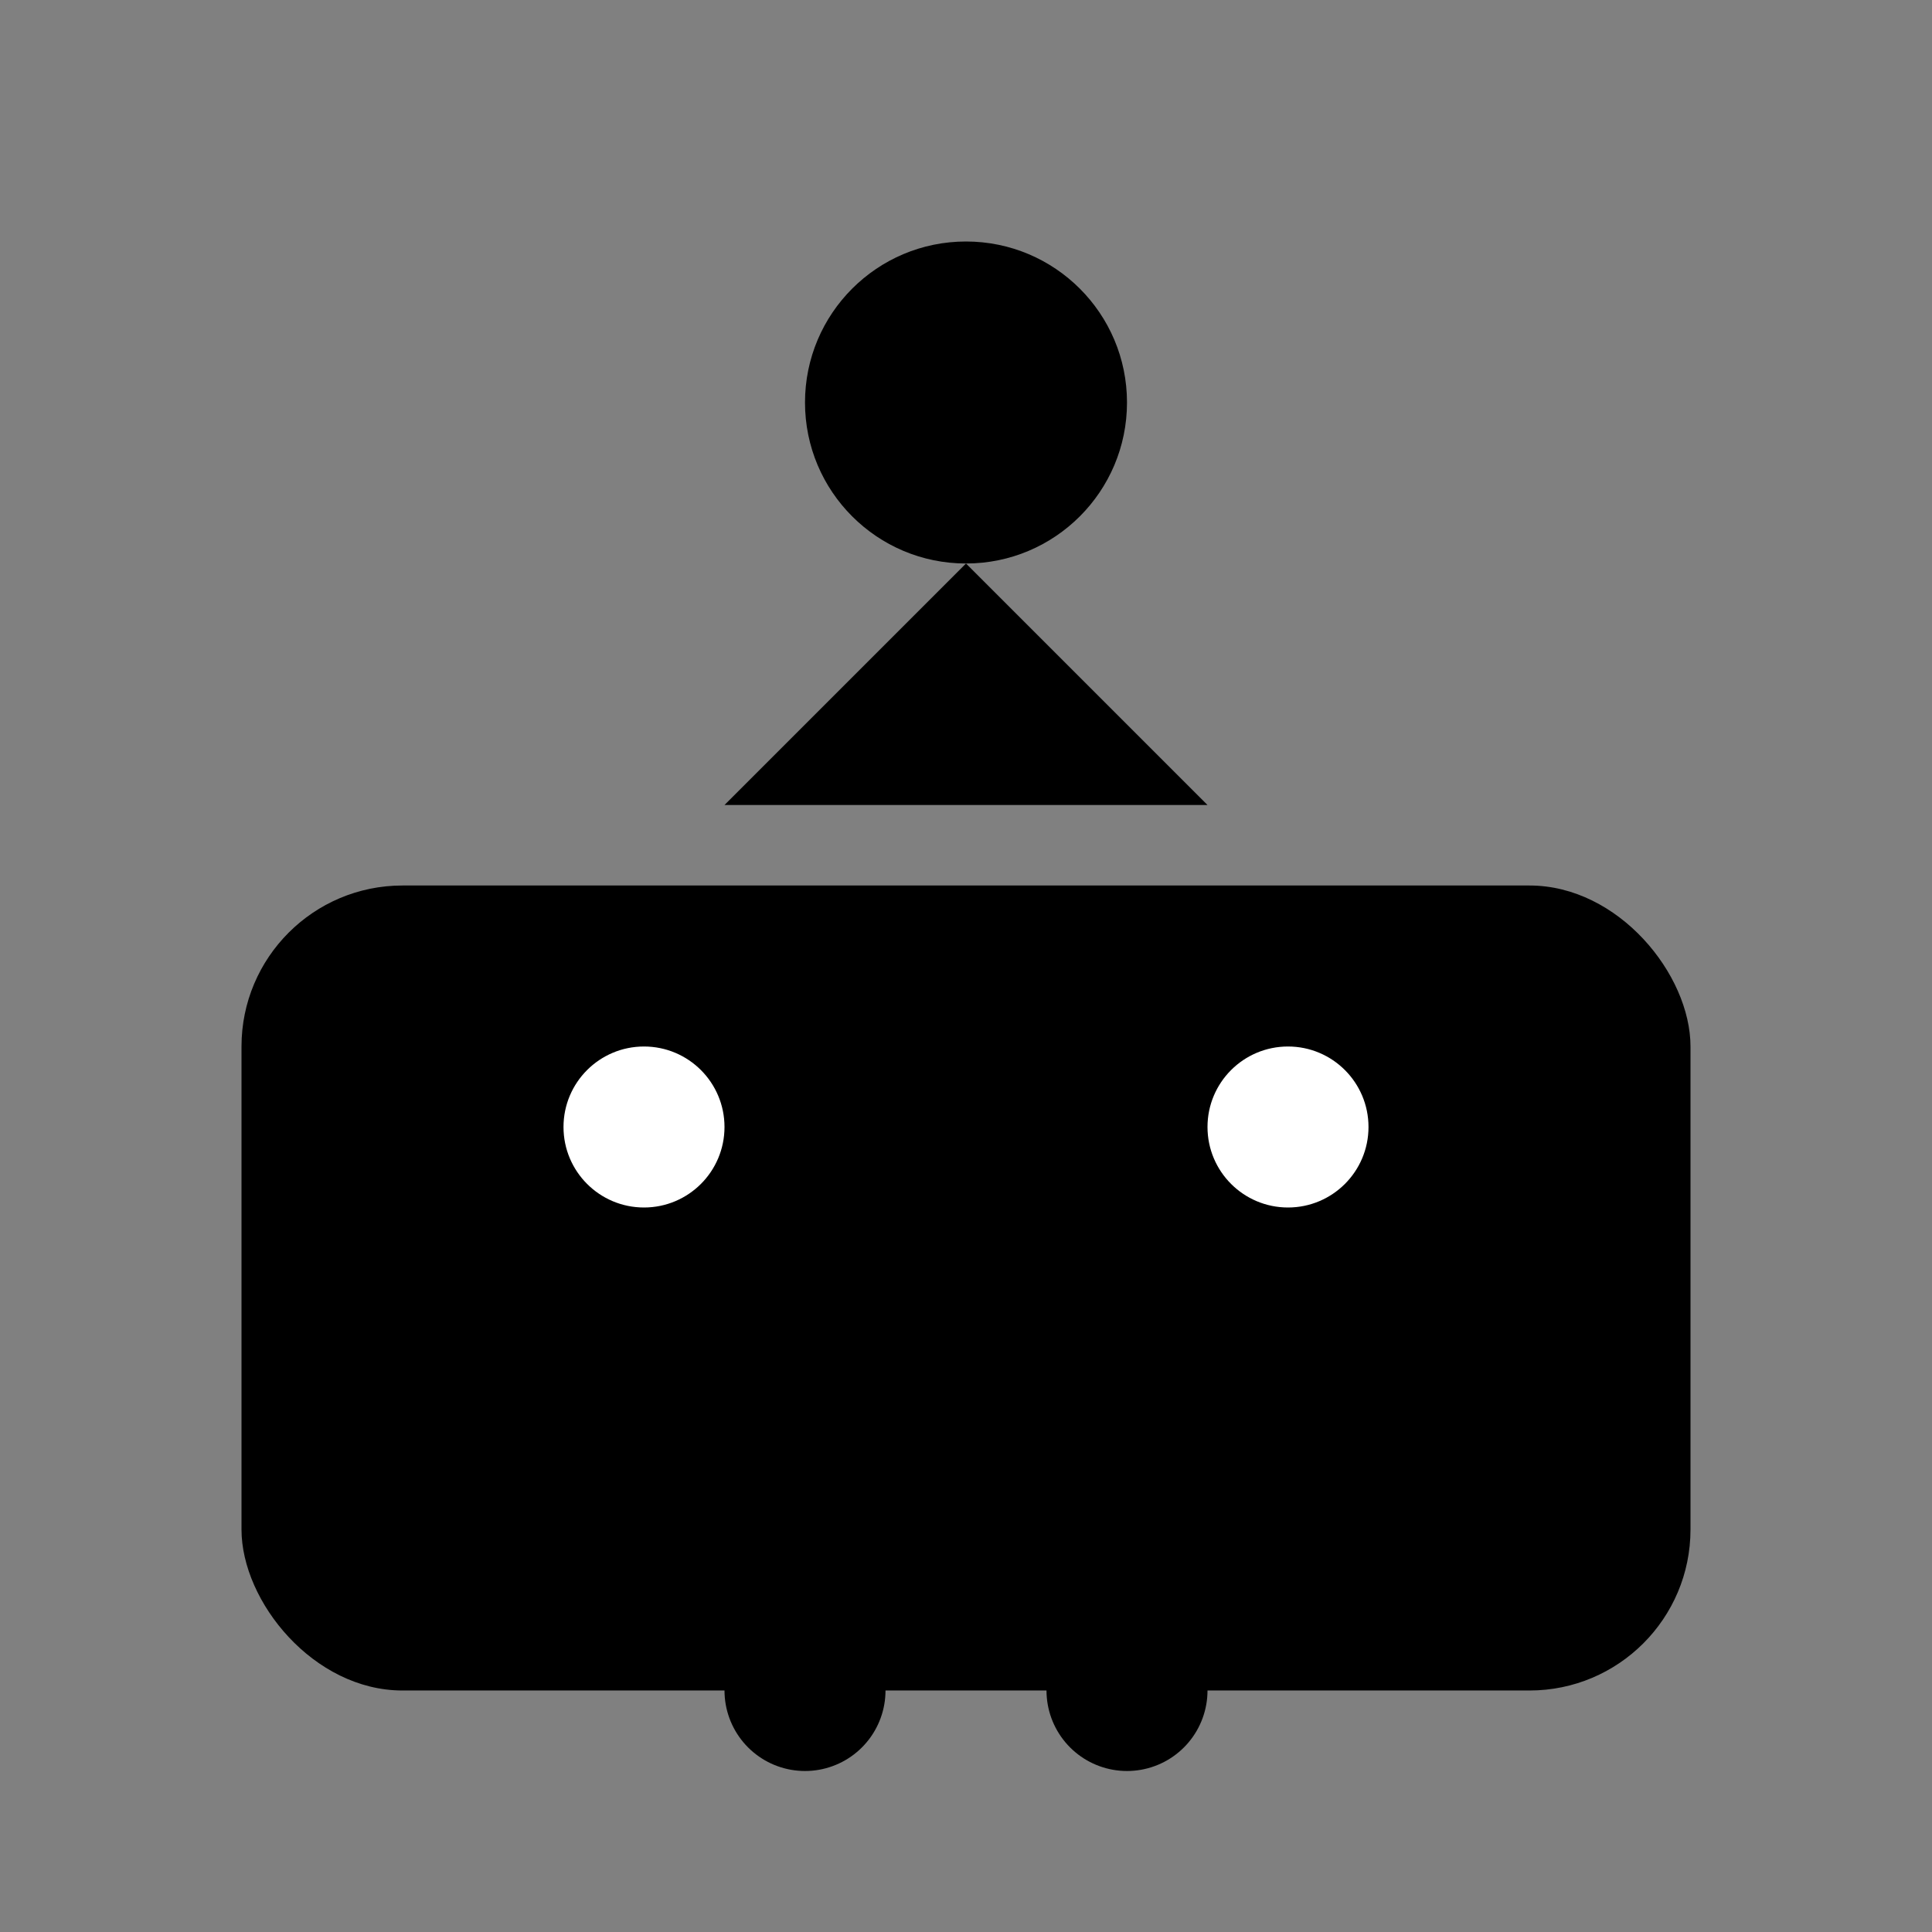 <svg width="32" height="32" viewBox="0 0 24 24" fill="none" xmlns="http://www.w3.org/2000/svg">
  <rect x="0" y="0" width="24" height="24" fill="#808080" stroke="none"/>
  <rect width="18" height="10" x="3" y="11" rx="2" fill="#000000"/>
  <circle cx="12" cy="5" r="2" fill="#000000"/>
  <path d="m12 7-3 3h6l-3-3Z" fill="#000000"/>
  <path d="M14 21V16" stroke="#000000" stroke-width="2" stroke-linecap="round"/>
  <path d="M10 21V16" stroke="#000000" stroke-width="2" stroke-linecap="round"/>
  <circle cx="8" cy="14" r="1" fill="white"/>
  <circle cx="16" cy="14" r="1" fill="white"/>
</svg>